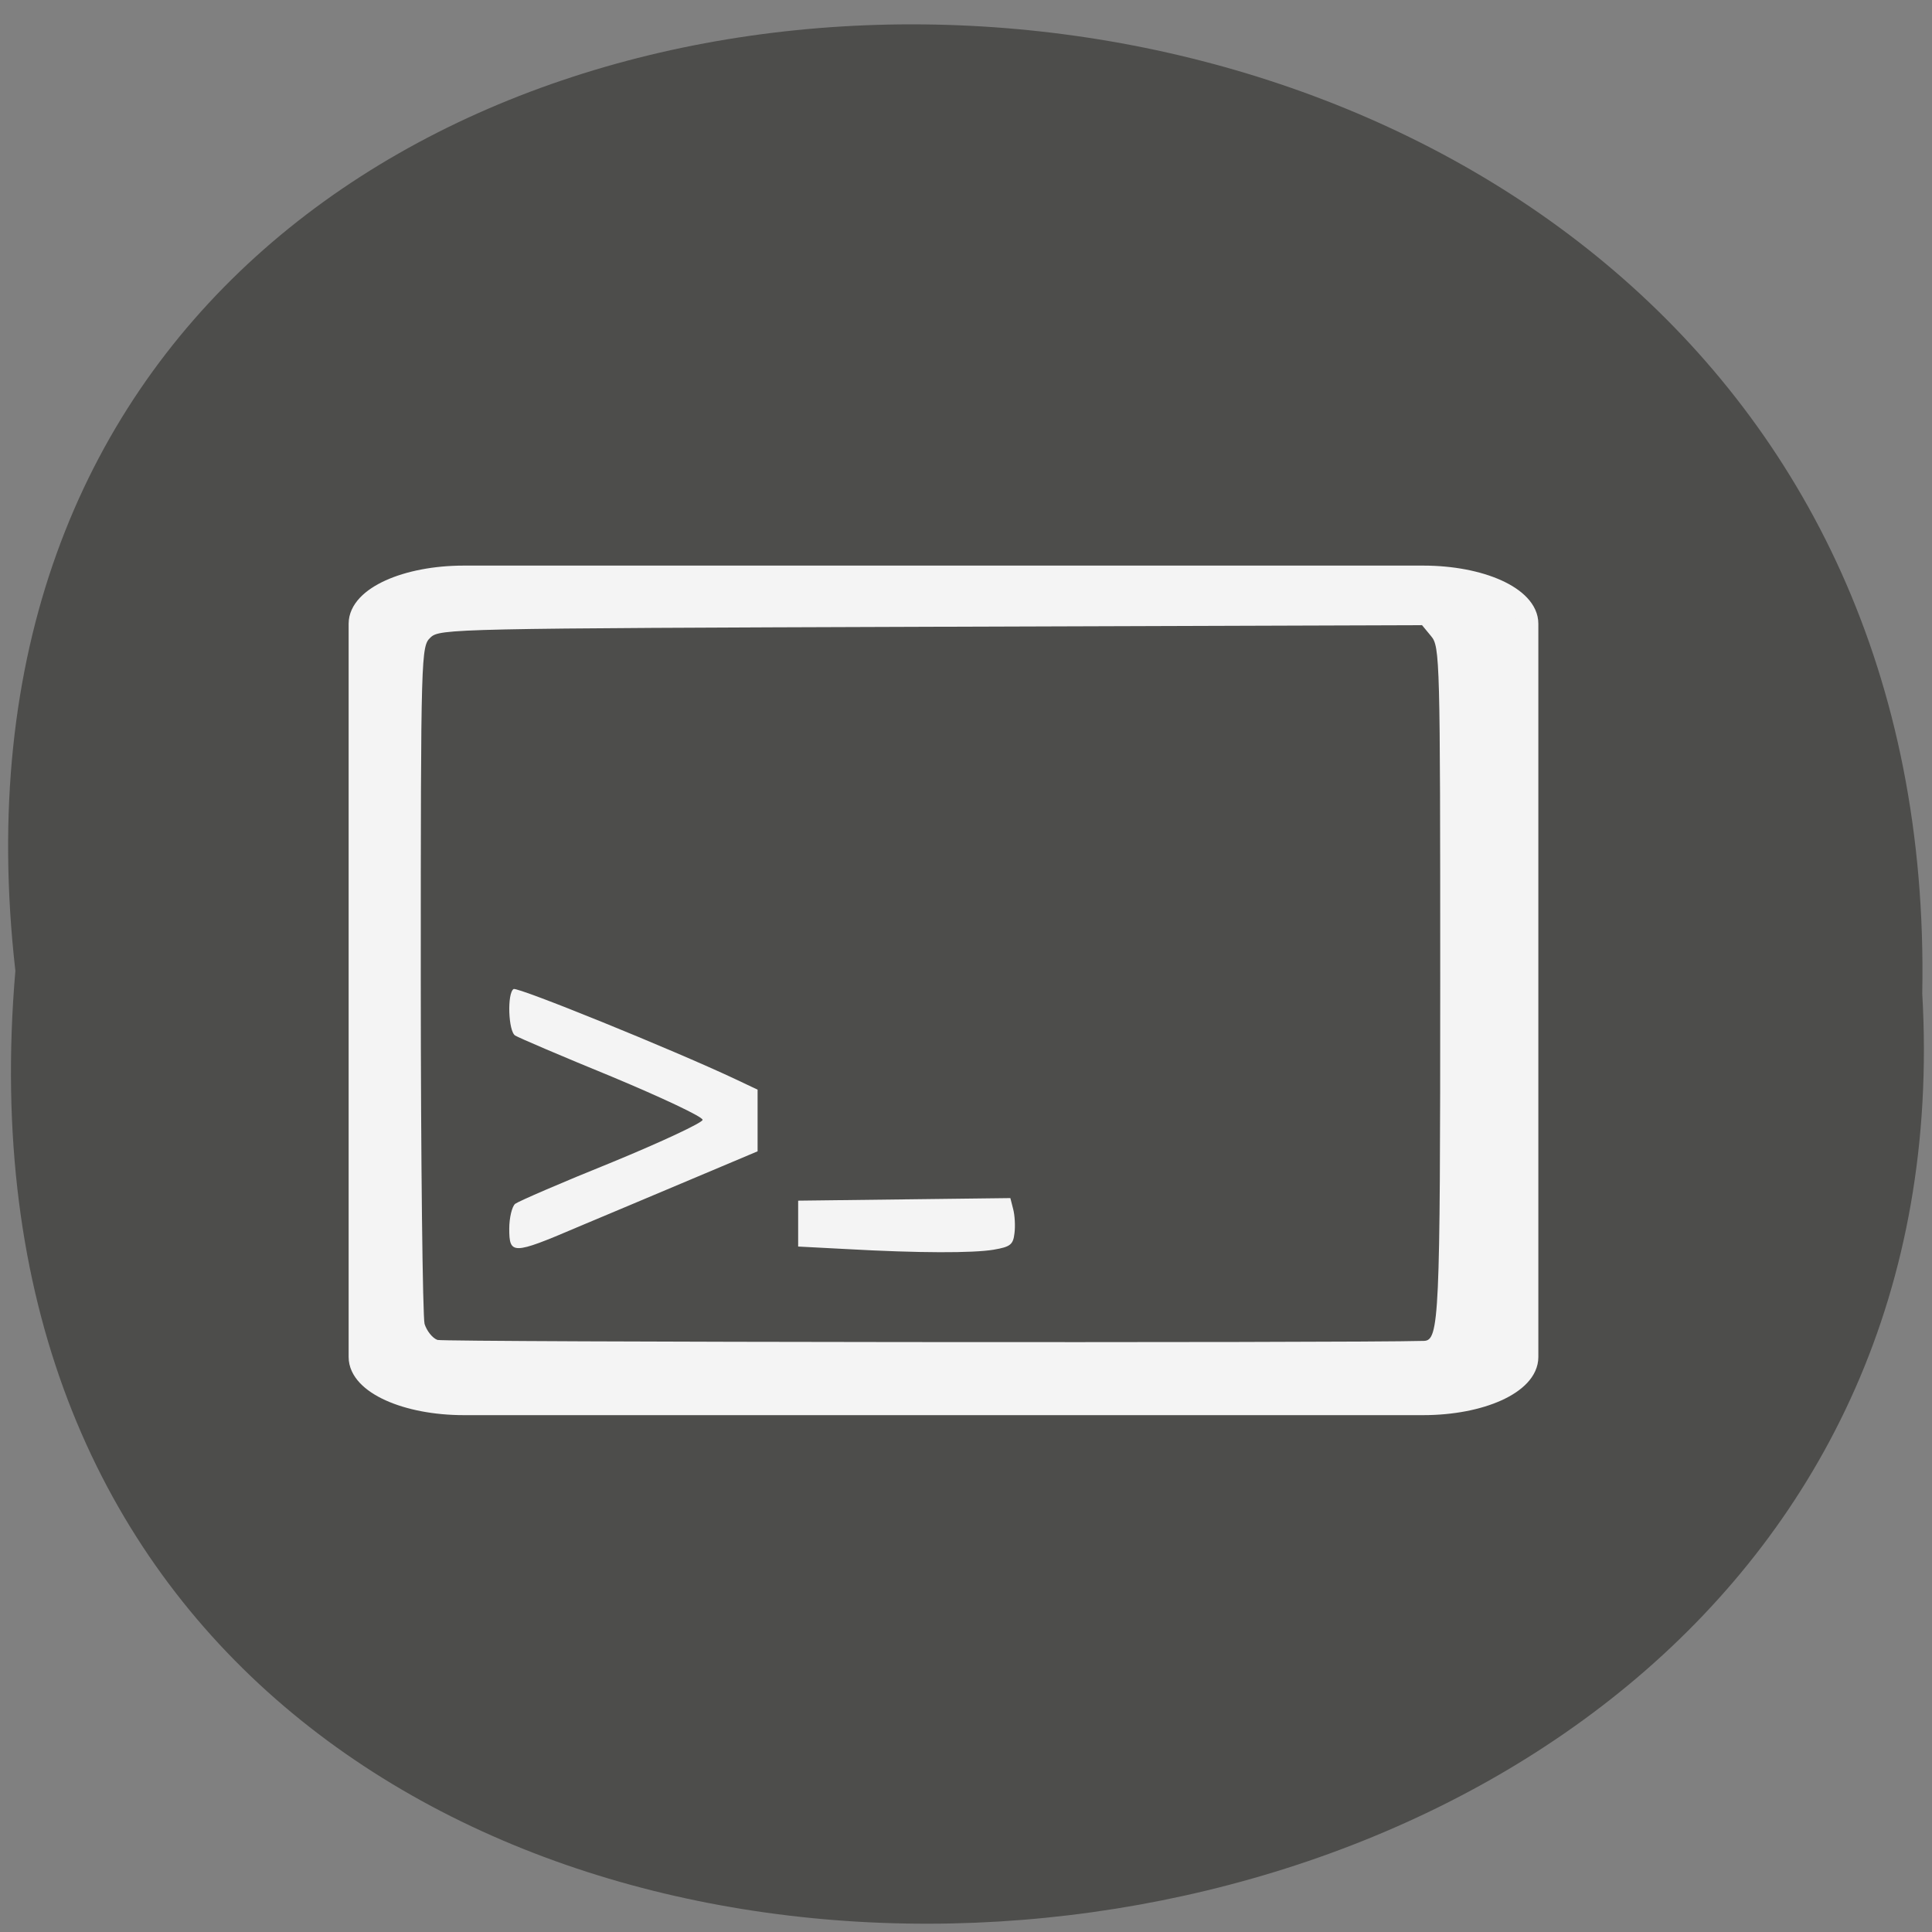 <svg xmlns="http://www.w3.org/2000/svg" viewBox="0 0 24 24"><rect x="0" y="0" width="24" height="24" fill="#808080" stroke="none"/><path d="m 0.191 12.06 c -1.801 -15.832 23.992 -15.613 23.688 0.281 c 0.848 14.781 -25.09 16.12 -23.688 -0.281" fill="#4d4d4b"/><path d="m 61.29 76.17 h 126.79 c 7.625 0 13.792 2.792 13.792 6.25 v 96.92 c 0 3.458 -6.167 6.25 -13.792 6.25 h -126.79 c -7.583 0 -13.792 -2.792 -13.792 -6.25 v -96.92 c 0 -3.458 6.208 -6.25 13.792 -6.25" transform="scale(0.094)" fill="#f4f4f4" stroke="#f4f4f4" stroke-width="2.849"/><path d="m 5.434 16.645 c -0.063 -0.023 -0.133 -0.113 -0.16 -0.199 c -0.023 -0.09 -0.047 -2.02 -0.047 -4.289 c 0 -4.055 0.004 -4.129 0.121 -4.238 c 0.113 -0.109 0.277 -0.113 6.219 -0.133 l 6.098 -0.02 l 0.113 0.137 c 0.109 0.129 0.113 0.281 0.113 4.297 c 0 4.172 -0.012 4.453 -0.203 4.457 c -0.949 0.027 -12.176 0.016 -12.254 -0.012 m 6.91 -1.121 c 0.207 -0.035 0.242 -0.063 0.258 -0.203 c 0.012 -0.09 0.004 -0.227 -0.016 -0.301 l -0.035 -0.137 l -1.32 0.016 l -1.316 0.016 v 0.57 l 0.594 0.031 c 0.91 0.051 1.578 0.051 1.836 0.008 m -5.188 -0.273 c 0.344 -0.145 0.988 -0.414 1.438 -0.605 l 0.816 -0.344 v -0.766 l -0.281 -0.133 c -0.781 -0.367 -2.699 -1.145 -2.75 -1.117 c -0.082 0.051 -0.066 0.527 0.02 0.578 c 0.043 0.027 0.582 0.258 1.203 0.512 c 0.617 0.258 1.125 0.496 1.125 0.535 c 0 0.035 -0.508 0.273 -1.125 0.527 c -0.621 0.25 -1.16 0.484 -1.203 0.516 c -0.039 0.031 -0.074 0.172 -0.074 0.309 c 0 0.324 0.043 0.324 0.832 -0.012" fill="#4d4d4b"/></svg>